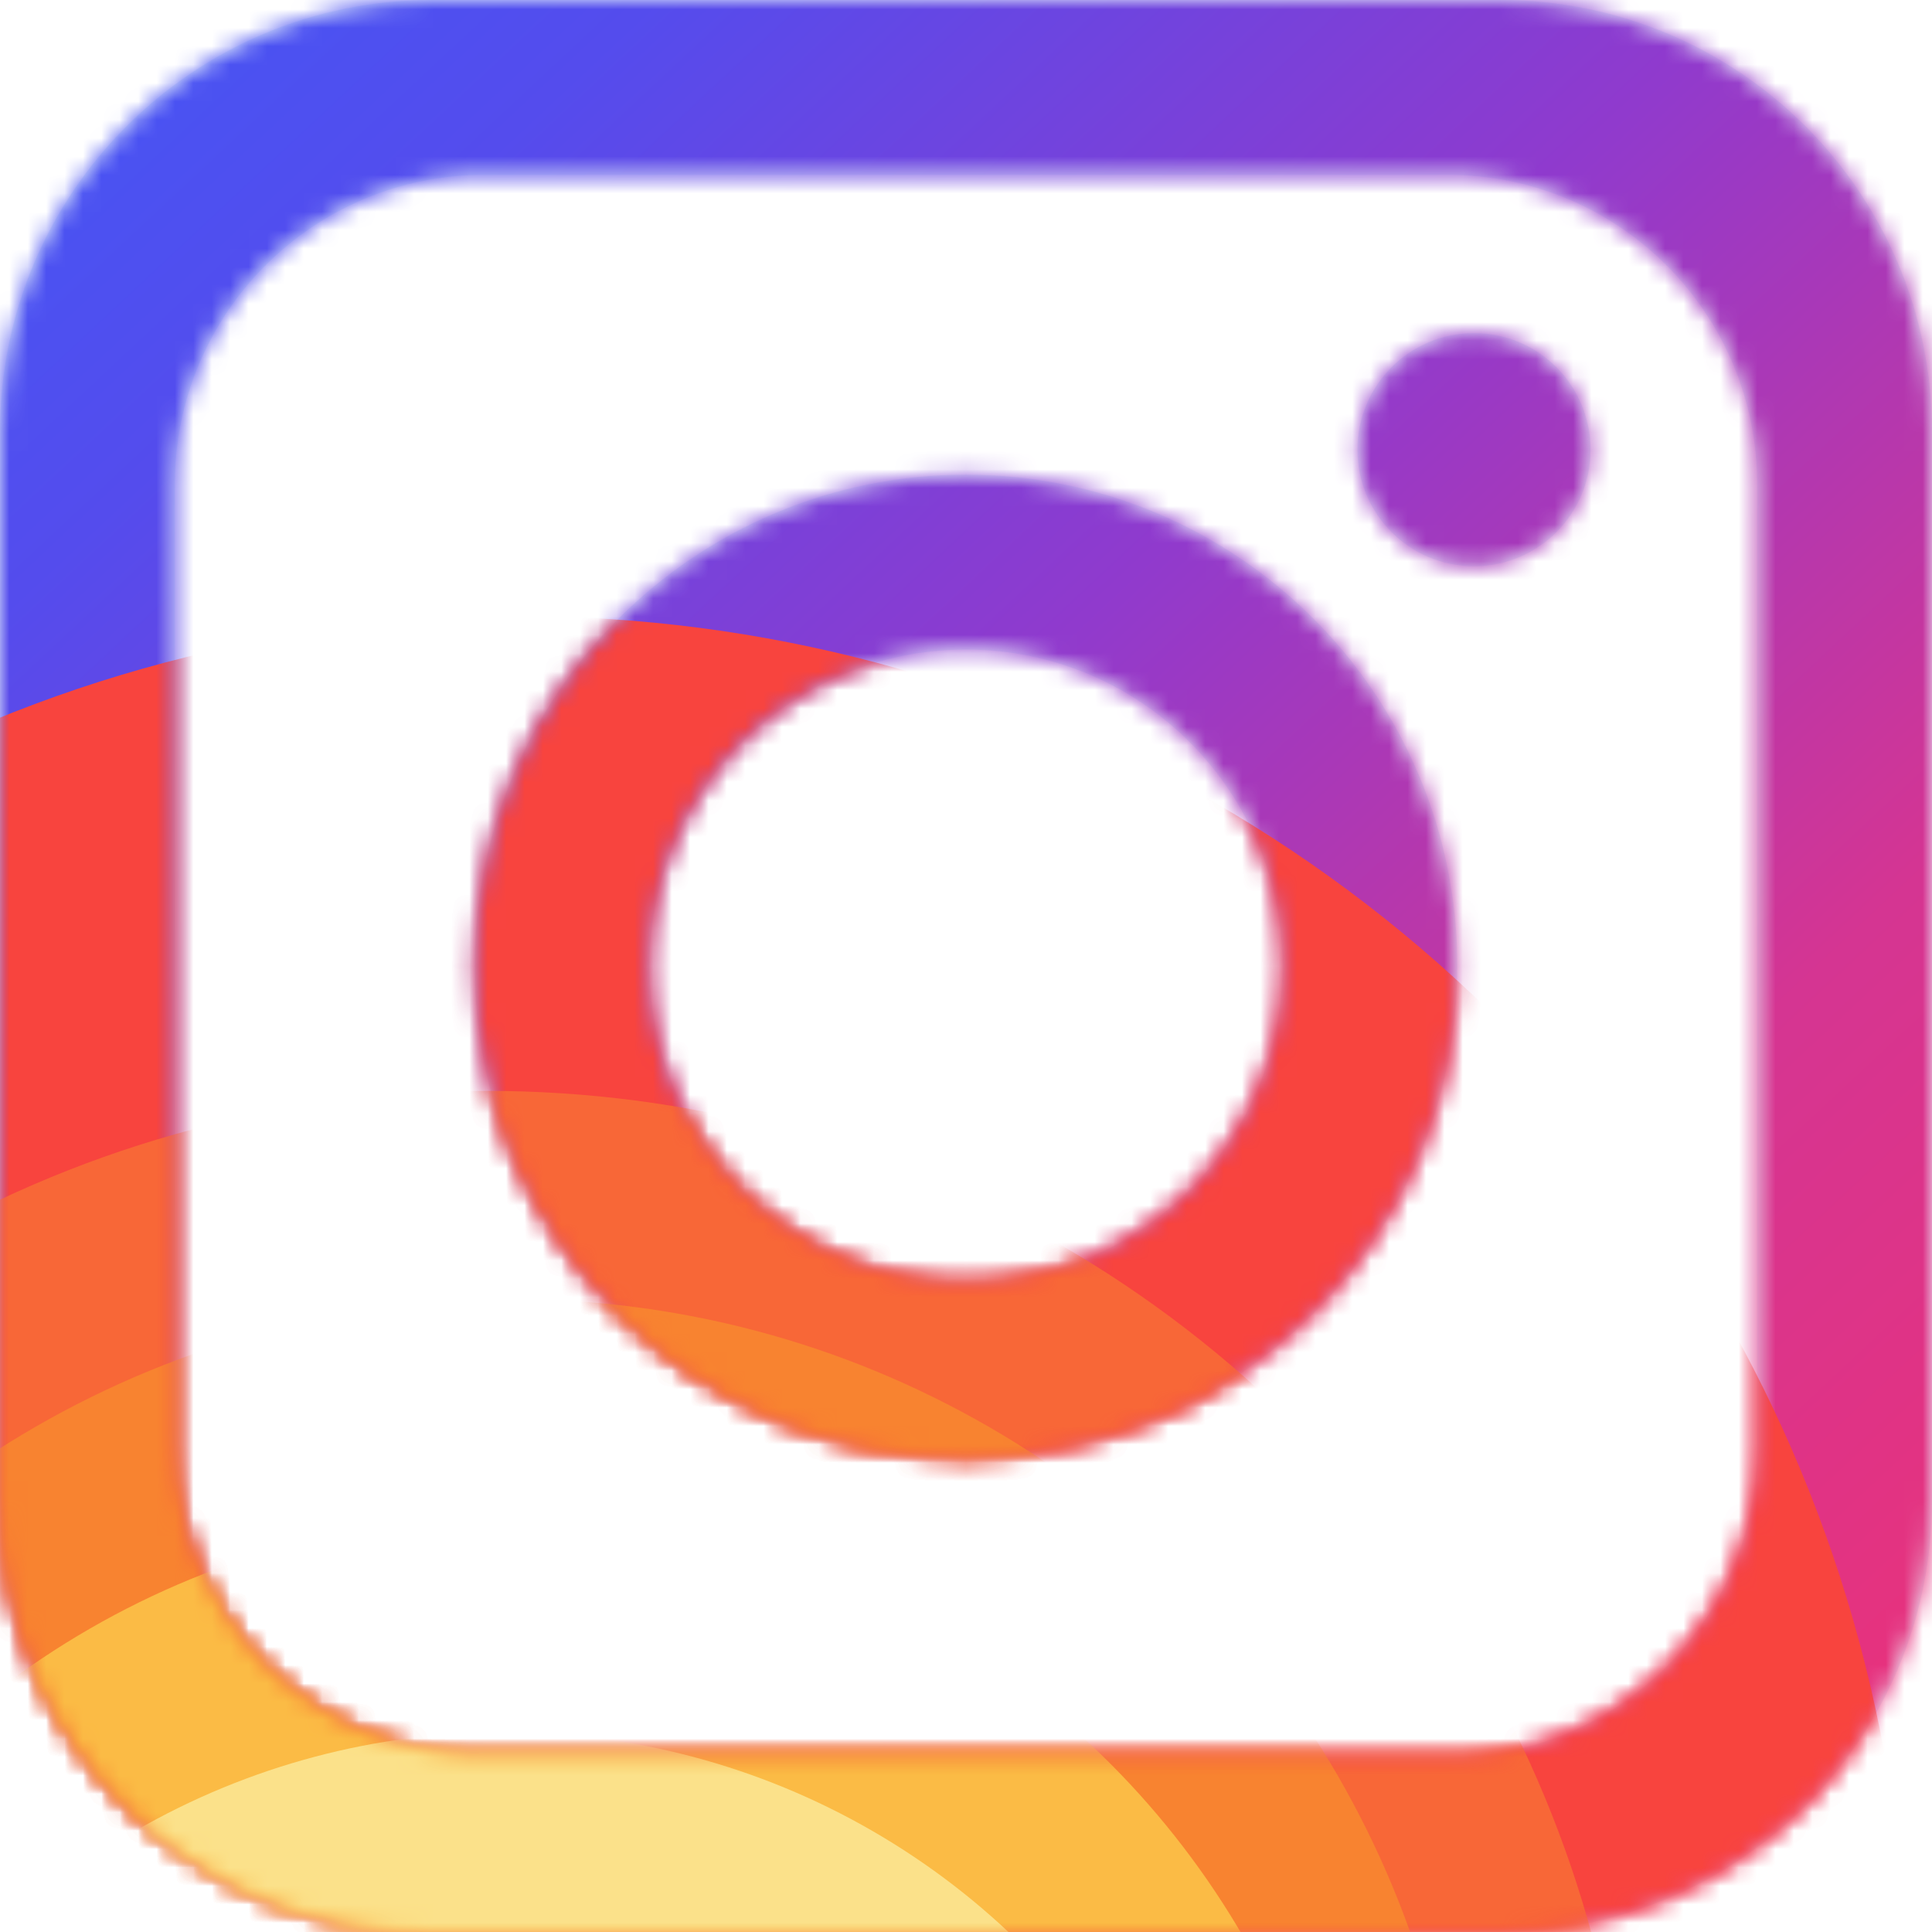 <?xml version="1.0" encoding="UTF-8"?>
<svg width="105px" height="105px" viewBox="0 0 105 105" version="1.1" xmlns="http://www.w3.org/2000/svg" xmlns:xlink="http://www.w3.org/1999/xlink">
    <defs>
        <path d="M23.45,0 L81.55,0 C94.501,-2.37907428e-15 105,10.499 105,23.45 L105,81.55 C105,94.501 94.501,105 81.55,105 L23.45,105 C10.499,105 -1.96666416e-15,94.501 -3.55271368e-15,81.55 L0,23.45 C-1.58604952e-15,10.499 10.499,-1.1736394e-15 23.45,-3.55271368e-15 Z M26.304,9.504 C17.026,9.504 9.504,17.026 9.504,26.304 L9.504,78.696 C9.504,87.974 17.026,95.496 26.304,95.496 L78.696,95.496 C87.974,95.496 95.496,87.974 95.496,78.696 L95.496,26.304 C95.496,17.026 87.974,9.504 78.696,9.504 L26.304,9.504 Z M52.5,79.203 C37.753,79.203 25.797,67.247 25.797,52.5 C25.797,37.753 37.753,25.797 52.5,25.797 C67.247,25.797 79.203,37.753 79.203,52.5 C79.203,67.247 67.247,79.203 52.5,79.203 Z M52.5,69.698 C61.998,69.698 69.698,61.998 69.698,52.5 C69.698,43.002 61.998,35.302 52.5,35.302 C43.002,35.302 35.302,43.002 35.302,52.5 C35.302,61.998 43.002,69.698 52.5,69.698 Z M80.108,30.776 C76.608,30.776 73.772,27.939 73.772,24.44 C73.772,20.94 76.608,18.103 80.108,18.103 C83.607,18.103 86.444,20.94 86.444,24.44 C86.444,27.939 83.607,30.776 80.108,30.776 Z" id="path-1"></path>
        <linearGradient x1="17.939%" y1="15.466%" x2="83.162%" y2="85.204%" id="linearGradient-3">
            <stop stop-color="#395DFA" offset="0%"></stop>
            <stop stop-color="#544CED" offset="21.653%"></stop>
            <stop stop-color="#903ACD" offset="44.764%"></stop>
            <stop stop-color="#D53592" offset="68.339%"></stop>
            <stop stop-color="#F4306D" offset="100%"></stop>
        </linearGradient>
        <filter x="-5.8%" y="-5.8%" width="111.7%" height="111.7%" filterUnits="objectBoundingBox" id="filter-4">
            <feGaussianBlur stdDeviation="3.5" in="SourceGraphic"></feGaussianBlur>
        </filter>
        <filter x="-34.8%" y="-34.8%" width="169.7%" height="169.7%" filterUnits="objectBoundingBox" id="filter-5">
            <feGaussianBlur stdDeviation="17.5" in="SourceGraphic"></feGaussianBlur>
        </filter>
        <filter x="-20.2%" y="-20.2%" width="140.5%" height="140.5%" filterUnits="objectBoundingBox" id="filter-6">
            <feGaussianBlur stdDeviation="8.4" in="SourceGraphic"></feGaussianBlur>
        </filter>
        <filter x="-21.6%" y="-21.6%" width="143.1%" height="143.1%" filterUnits="objectBoundingBox" id="filter-7">
            <feGaussianBlur stdDeviation="7.446" in="SourceGraphic"></feGaussianBlur>
        </filter>
        <filter x="-27.4%" y="-27.4%" width="154.9%" height="154.9%" filterUnits="objectBoundingBox" id="filter-8">
            <feGaussianBlur stdDeviation="8.4" in="SourceGraphic"></feGaussianBlur>
        </filter>
        <filter x="-63.4%" y="-63.4%" width="226.8%" height="226.8%" filterUnits="objectBoundingBox" id="filter-9">
            <feGaussianBlur stdDeviation="16.934" in="SourceGraphic"></feGaussianBlur>
        </filter>
    </defs>
    <g id="Career" stroke="none" stroke-width="1" fill="none" fill-rule="evenodd" transform="translate(-351, -1858)">
        <g id="TOGETHER" transform="translate(0, 1350)">
            <g id="Photos" transform="translate(40, 140)">
                <g id="Facebook" transform="translate(240, 260)">
                    <g id="bottom-+-Oval-12-+-Oval-13-+-Oval-13-+-Oval-13-+-Oval-13-Mask" transform="translate(71, 108)">
                        <mask id="mask-2" fill="white">
                            <use xlink:href="#path-1"></use>
                        </mask>
                        <use id="Mask" fill="#EAF6FC" xlink:href="#path-1"></use>
                        <circle id="bottom" fill="url(#linearGradient-3)" filter="url(#filter-4)" mask="url(#mask-2)" cx="53.858" cy="49.332" r="90.065"></circle>
                        <circle id="Oval-12" fill="#F8443E" filter="url(#filter-5)" mask="url(#mask-2)" cx="28.287" cy="108.847" r="75.356"></circle>
                        <circle id="Oval-13" fill="#F86737" filter="url(#filter-6)" mask="url(#mask-2)" cx="26.476" cy="121.519" r="62.231"></circle>
                        <circle id="Oval-13" fill="#F88330" filter="url(#filter-7)" mask="url(#mask-2)" cx="27.834" cy="122.425" r="51.821"></circle>
                        <circle id="Oval-13" fill="#FBBB45" filter="url(#filter-8)" mask="url(#mask-2)" cx="27.834" cy="128.308" r="45.938"></circle>
                        <circle id="Oval-13" fill="#FBE18A" filter="url(#filter-9)" mask="url(#mask-2)" cx="27.381" cy="134.192" r="40.054"></circle>
                    </g>
                </g>
            </g>
        </g>
    </g>
</svg>
